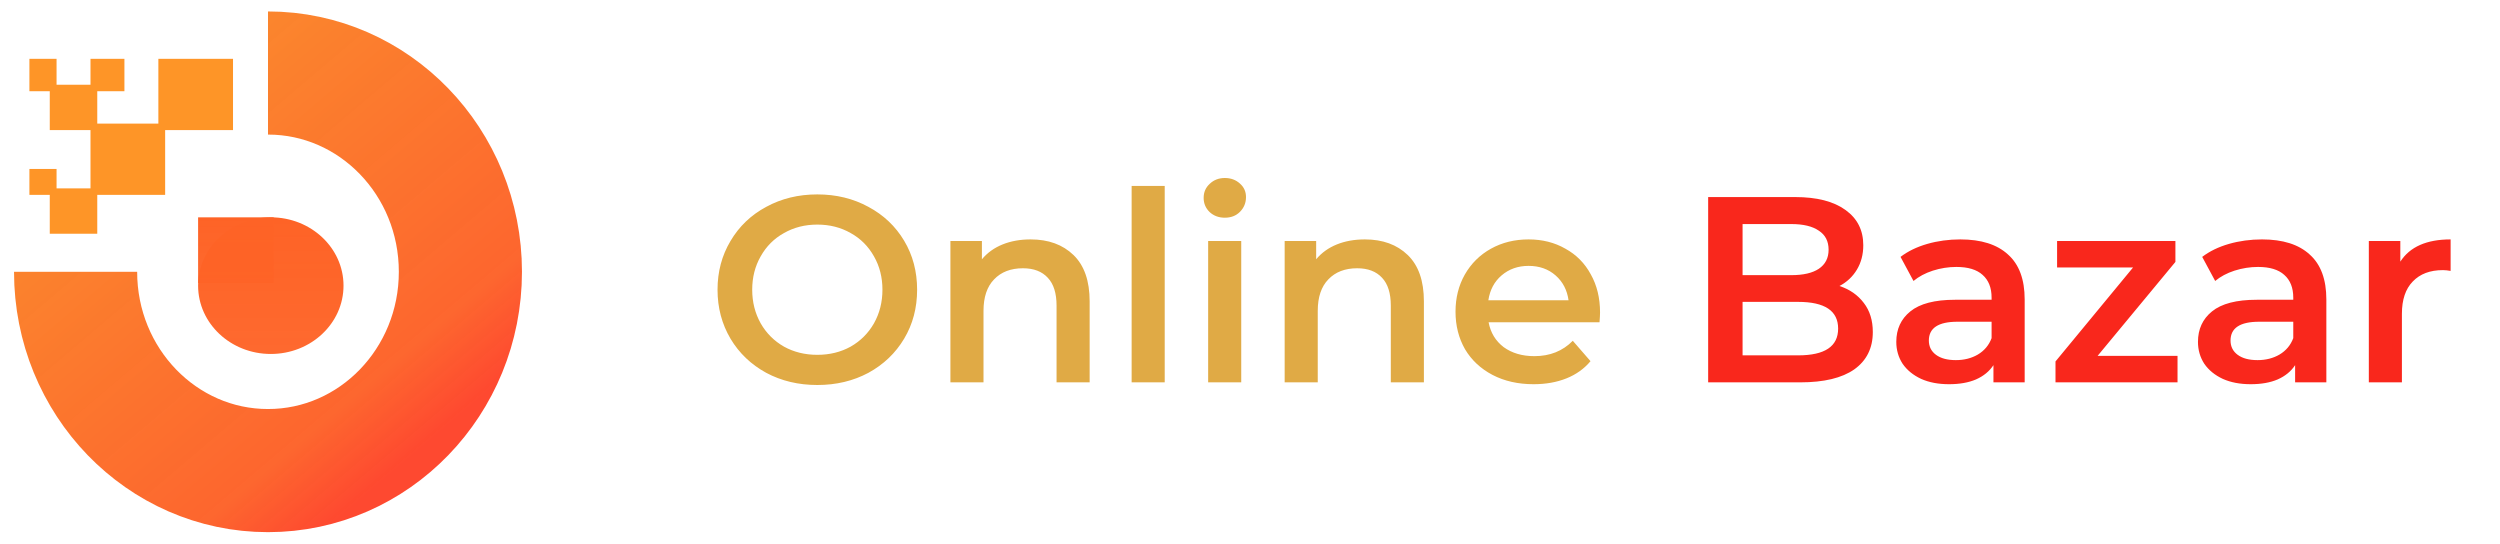 <svg width="170" height="37" viewBox="0 0 170 37" fill="none" xmlns="http://www.w3.org/2000/svg">
<path d="M55.578 26.18C54.294 26.18 53.136 25.904 52.104 25.352C51.072 24.788 50.262 24.014 49.674 23.03C49.086 22.034 48.792 20.924 48.792 19.7C48.792 18.476 49.086 17.372 49.674 16.388C50.262 15.392 51.072 14.618 52.104 14.066C53.136 13.502 54.294 13.22 55.578 13.22C56.862 13.22 58.02 13.502 59.052 14.066C60.084 14.618 60.894 15.386 61.482 16.37C62.07 17.354 62.364 18.464 62.364 19.7C62.364 20.936 62.07 22.046 61.482 23.03C60.894 24.014 60.084 24.788 59.052 25.352C58.02 25.904 56.862 26.18 55.578 26.18ZM55.578 24.128C56.418 24.128 57.174 23.942 57.846 23.57C58.518 23.186 59.046 22.658 59.43 21.986C59.814 21.302 60.006 20.54 60.006 19.7C60.006 18.86 59.814 18.104 59.43 17.432C59.046 16.748 58.518 16.22 57.846 15.848C57.174 15.464 56.418 15.272 55.578 15.272C54.738 15.272 53.982 15.464 53.31 15.848C52.638 16.22 52.11 16.748 51.726 17.432C51.342 18.104 51.15 18.86 51.15 19.7C51.15 20.54 51.342 21.302 51.726 21.986C52.11 22.658 52.638 23.186 53.31 23.57C53.982 23.942 54.738 24.128 55.578 24.128ZM70.082 16.28C71.294 16.28 72.266 16.634 72.998 17.342C73.73 18.05 74.096 19.1 74.096 20.492V26H71.846V20.78C71.846 19.94 71.648 19.31 71.252 18.89C70.856 18.458 70.292 18.242 69.56 18.242C68.732 18.242 68.078 18.494 67.598 18.998C67.118 19.49 66.878 20.204 66.878 21.14V26H64.628V16.388H66.77V17.63C67.142 17.186 67.61 16.85 68.174 16.622C68.738 16.394 69.374 16.28 70.082 16.28ZM76.951 12.644H79.201V26H76.951V12.644ZM82.154 16.388H84.404V26H82.154V16.388ZM83.288 14.804C82.88 14.804 82.538 14.678 82.262 14.426C81.986 14.162 81.848 13.838 81.848 13.454C81.848 13.07 81.986 12.752 82.262 12.5C82.538 12.236 82.88 12.104 83.288 12.104C83.696 12.104 84.038 12.23 84.314 12.482C84.59 12.722 84.728 13.028 84.728 13.4C84.728 13.796 84.59 14.132 84.314 14.408C84.05 14.672 83.708 14.804 83.288 14.804ZM92.811 16.28C94.023 16.28 94.995 16.634 95.727 17.342C96.459 18.05 96.825 19.1 96.825 20.492V26H94.575V20.78C94.575 19.94 94.377 19.31 93.981 18.89C93.585 18.458 93.021 18.242 92.289 18.242C91.461 18.242 90.807 18.494 90.327 18.998C89.847 19.49 89.607 20.204 89.607 21.14V26H87.357V16.388H89.499V17.63C89.871 17.186 90.339 16.85 90.903 16.622C91.467 16.394 92.103 16.28 92.811 16.28ZM108.803 21.248C108.803 21.404 108.791 21.626 108.767 21.914H101.225C101.357 22.622 101.699 23.186 102.251 23.606C102.815 24.014 103.511 24.218 104.339 24.218C105.395 24.218 106.265 23.87 106.949 23.174L108.155 24.56C107.723 25.076 107.177 25.466 106.517 25.73C105.857 25.994 105.113 26.126 104.285 26.126C103.229 26.126 102.299 25.916 101.495 25.496C100.691 25.076 100.067 24.494 99.623 23.75C99.191 22.994 98.975 22.142 98.975 21.194C98.975 20.258 99.185 19.418 99.605 18.674C100.037 17.918 100.631 17.33 101.387 16.91C102.143 16.49 102.995 16.28 103.943 16.28C104.879 16.28 105.713 16.49 106.445 16.91C107.189 17.318 107.765 17.9 108.173 18.656C108.593 19.4 108.803 20.264 108.803 21.248ZM103.943 18.08C103.223 18.08 102.611 18.296 102.107 18.728C101.615 19.148 101.315 19.712 101.207 20.42H106.661C106.565 19.724 106.271 19.16 105.779 18.728C105.287 18.296 104.675 18.08 103.943 18.08Z" fill="#E0AA45"/>
<path d="M125.083 19.448C125.779 19.676 126.331 20.06 126.739 20.6C127.147 21.128 127.351 21.788 127.351 22.58C127.351 23.672 126.931 24.518 126.091 25.118C125.251 25.706 124.027 26 122.419 26H116.155V13.4H122.059C123.547 13.4 124.693 13.694 125.497 14.282C126.301 14.858 126.703 15.656 126.703 16.676C126.703 17.3 126.559 17.852 126.271 18.332C125.983 18.812 125.587 19.184 125.083 19.448ZM118.495 15.236V18.71H121.807C122.623 18.71 123.247 18.566 123.679 18.278C124.123 17.978 124.345 17.546 124.345 16.982C124.345 16.406 124.123 15.974 123.679 15.686C123.247 15.386 122.623 15.236 121.807 15.236H118.495ZM122.275 24.164C124.087 24.164 124.993 23.558 124.993 22.346C124.993 21.134 124.087 20.528 122.275 20.528H118.495V24.164H122.275ZM133.304 16.28C134.72 16.28 135.8 16.622 136.544 17.306C137.3 17.978 137.678 18.998 137.678 20.366V26H135.554V24.83C135.278 25.25 134.882 25.574 134.366 25.802C133.862 26.018 133.25 26.126 132.53 26.126C131.81 26.126 131.18 26.006 130.64 25.766C130.1 25.514 129.68 25.172 129.38 24.74C129.092 24.296 128.948 23.798 128.948 23.246C128.948 22.382 129.266 21.692 129.902 21.176C130.55 20.648 131.564 20.384 132.944 20.384H135.428V20.24C135.428 19.568 135.224 19.052 134.816 18.692C134.42 18.332 133.826 18.152 133.034 18.152C132.494 18.152 131.96 18.236 131.432 18.404C130.916 18.572 130.478 18.806 130.118 19.106L129.236 17.468C129.74 17.084 130.346 16.79 131.054 16.586C131.762 16.382 132.512 16.28 133.304 16.28ZM132.998 24.488C133.562 24.488 134.06 24.362 134.492 24.11C134.936 23.846 135.248 23.474 135.428 22.994V21.878H133.106C131.81 21.878 131.162 22.304 131.162 23.156C131.162 23.564 131.324 23.888 131.648 24.128C131.972 24.368 132.422 24.488 132.998 24.488ZM148.072 24.2V26H139.774V24.578L145.048 18.188H139.882V16.388H147.928V17.81L142.636 24.2H148.072ZM153.818 16.28C155.234 16.28 156.314 16.622 157.058 17.306C157.814 17.978 158.192 18.998 158.192 20.366V26H156.068V24.83C155.792 25.25 155.396 25.574 154.88 25.802C154.376 26.018 153.764 26.126 153.044 26.126C152.324 26.126 151.694 26.006 151.154 25.766C150.614 25.514 150.194 25.172 149.894 24.74C149.606 24.296 149.462 23.798 149.462 23.246C149.462 22.382 149.78 21.692 150.416 21.176C151.064 20.648 152.078 20.384 153.458 20.384H155.942V20.24C155.942 19.568 155.738 19.052 155.33 18.692C154.934 18.332 154.34 18.152 153.548 18.152C153.008 18.152 152.474 18.236 151.946 18.404C151.43 18.572 150.992 18.806 150.632 19.106L149.75 17.468C150.254 17.084 150.86 16.79 151.568 16.586C152.276 16.382 153.026 16.28 153.818 16.28ZM153.512 24.488C154.076 24.488 154.574 24.362 155.006 24.11C155.45 23.846 155.762 23.474 155.942 22.994V21.878H153.62C152.324 21.878 151.676 22.304 151.676 23.156C151.676 23.564 151.838 23.888 152.162 24.128C152.486 24.368 152.936 24.488 153.512 24.488ZM163.222 17.792C163.87 16.784 165.01 16.28 166.642 16.28V18.422C166.45 18.386 166.276 18.368 166.12 18.368C165.244 18.368 164.56 18.626 164.068 19.142C163.576 19.646 163.33 20.378 163.33 21.338V26H161.08V16.388H163.222V17.792Z" fill="#F9271C"/>
<path d="M5.14 18.483C5.14 25.948 10.998 32 18.224 32C25.449 32 31.307 25.948 31.307 18.483C31.307 11.017 25.449 4.965 18.224 4.965" stroke="url(#paint0_linear_204_40)" stroke-width="8.373"/>
<ellipse cx="18.415" cy="19.424" rx="4.944" ry="4.646" fill="url(#paint1_linear_204_40)"/>
<rect x="13.471" y="14.779" width="5.142" height="4.46" fill="url(#paint2_linear_204_40)"/>
<rect x="10.769" y="4" width="5.076" height="4.846" fill="#FE9527"/>
<rect x="6.154" y="8.405" width="5.076" height="4.846" fill="#FE9527"/>
<rect x="3.384" y="12.81" width="3.23" height="3.084" fill="#FE9527"/>
<rect x="2" y="11.489" width="1.846" height="1.762" fill="#FE9527"/>
<rect x="3.384" y="5.762" width="3.23" height="3.084" fill="#FE9527"/>
<rect x="2" y="4" width="1.846" height="2.203" fill="#FE9527"/>
<rect x="6.154" y="4" width="2.307" height="2.203" fill="#FE9527"/>
<defs>
<linearGradient id="paint0_linear_204_40" x1="9.88" y1="7.708" x2="28.994" y2="30.213" gradientUnits="userSpaceOnUse">
<stop stop-color="#FB862D"/>
<stop offset="0.81" stop-color="#FD6229" stop-opacity="0.974"/>
<stop offset="1" stop-color="#FE3F25" stop-opacity="0.95"/>
</linearGradient>
<linearGradient id="paint1_linear_204_40" x1="18.415" y1="14.779" x2="18.415" y2="24.07" gradientUnits="userSpaceOnUse">
<stop stop-color="#FE6326"/>
<stop offset="1" stop-color="#FE6326" stop-opacity="0.96"/>
</linearGradient>
<linearGradient id="paint2_linear_204_40" x1="16.042" y1="14.779" x2="16.042" y2="19.239" gradientUnits="userSpaceOnUse">
<stop stop-color="#FE6326"/>
<stop offset="1" stop-color="#FE6326" stop-opacity="0.96"/>
</linearGradient>
</defs>
</svg>
